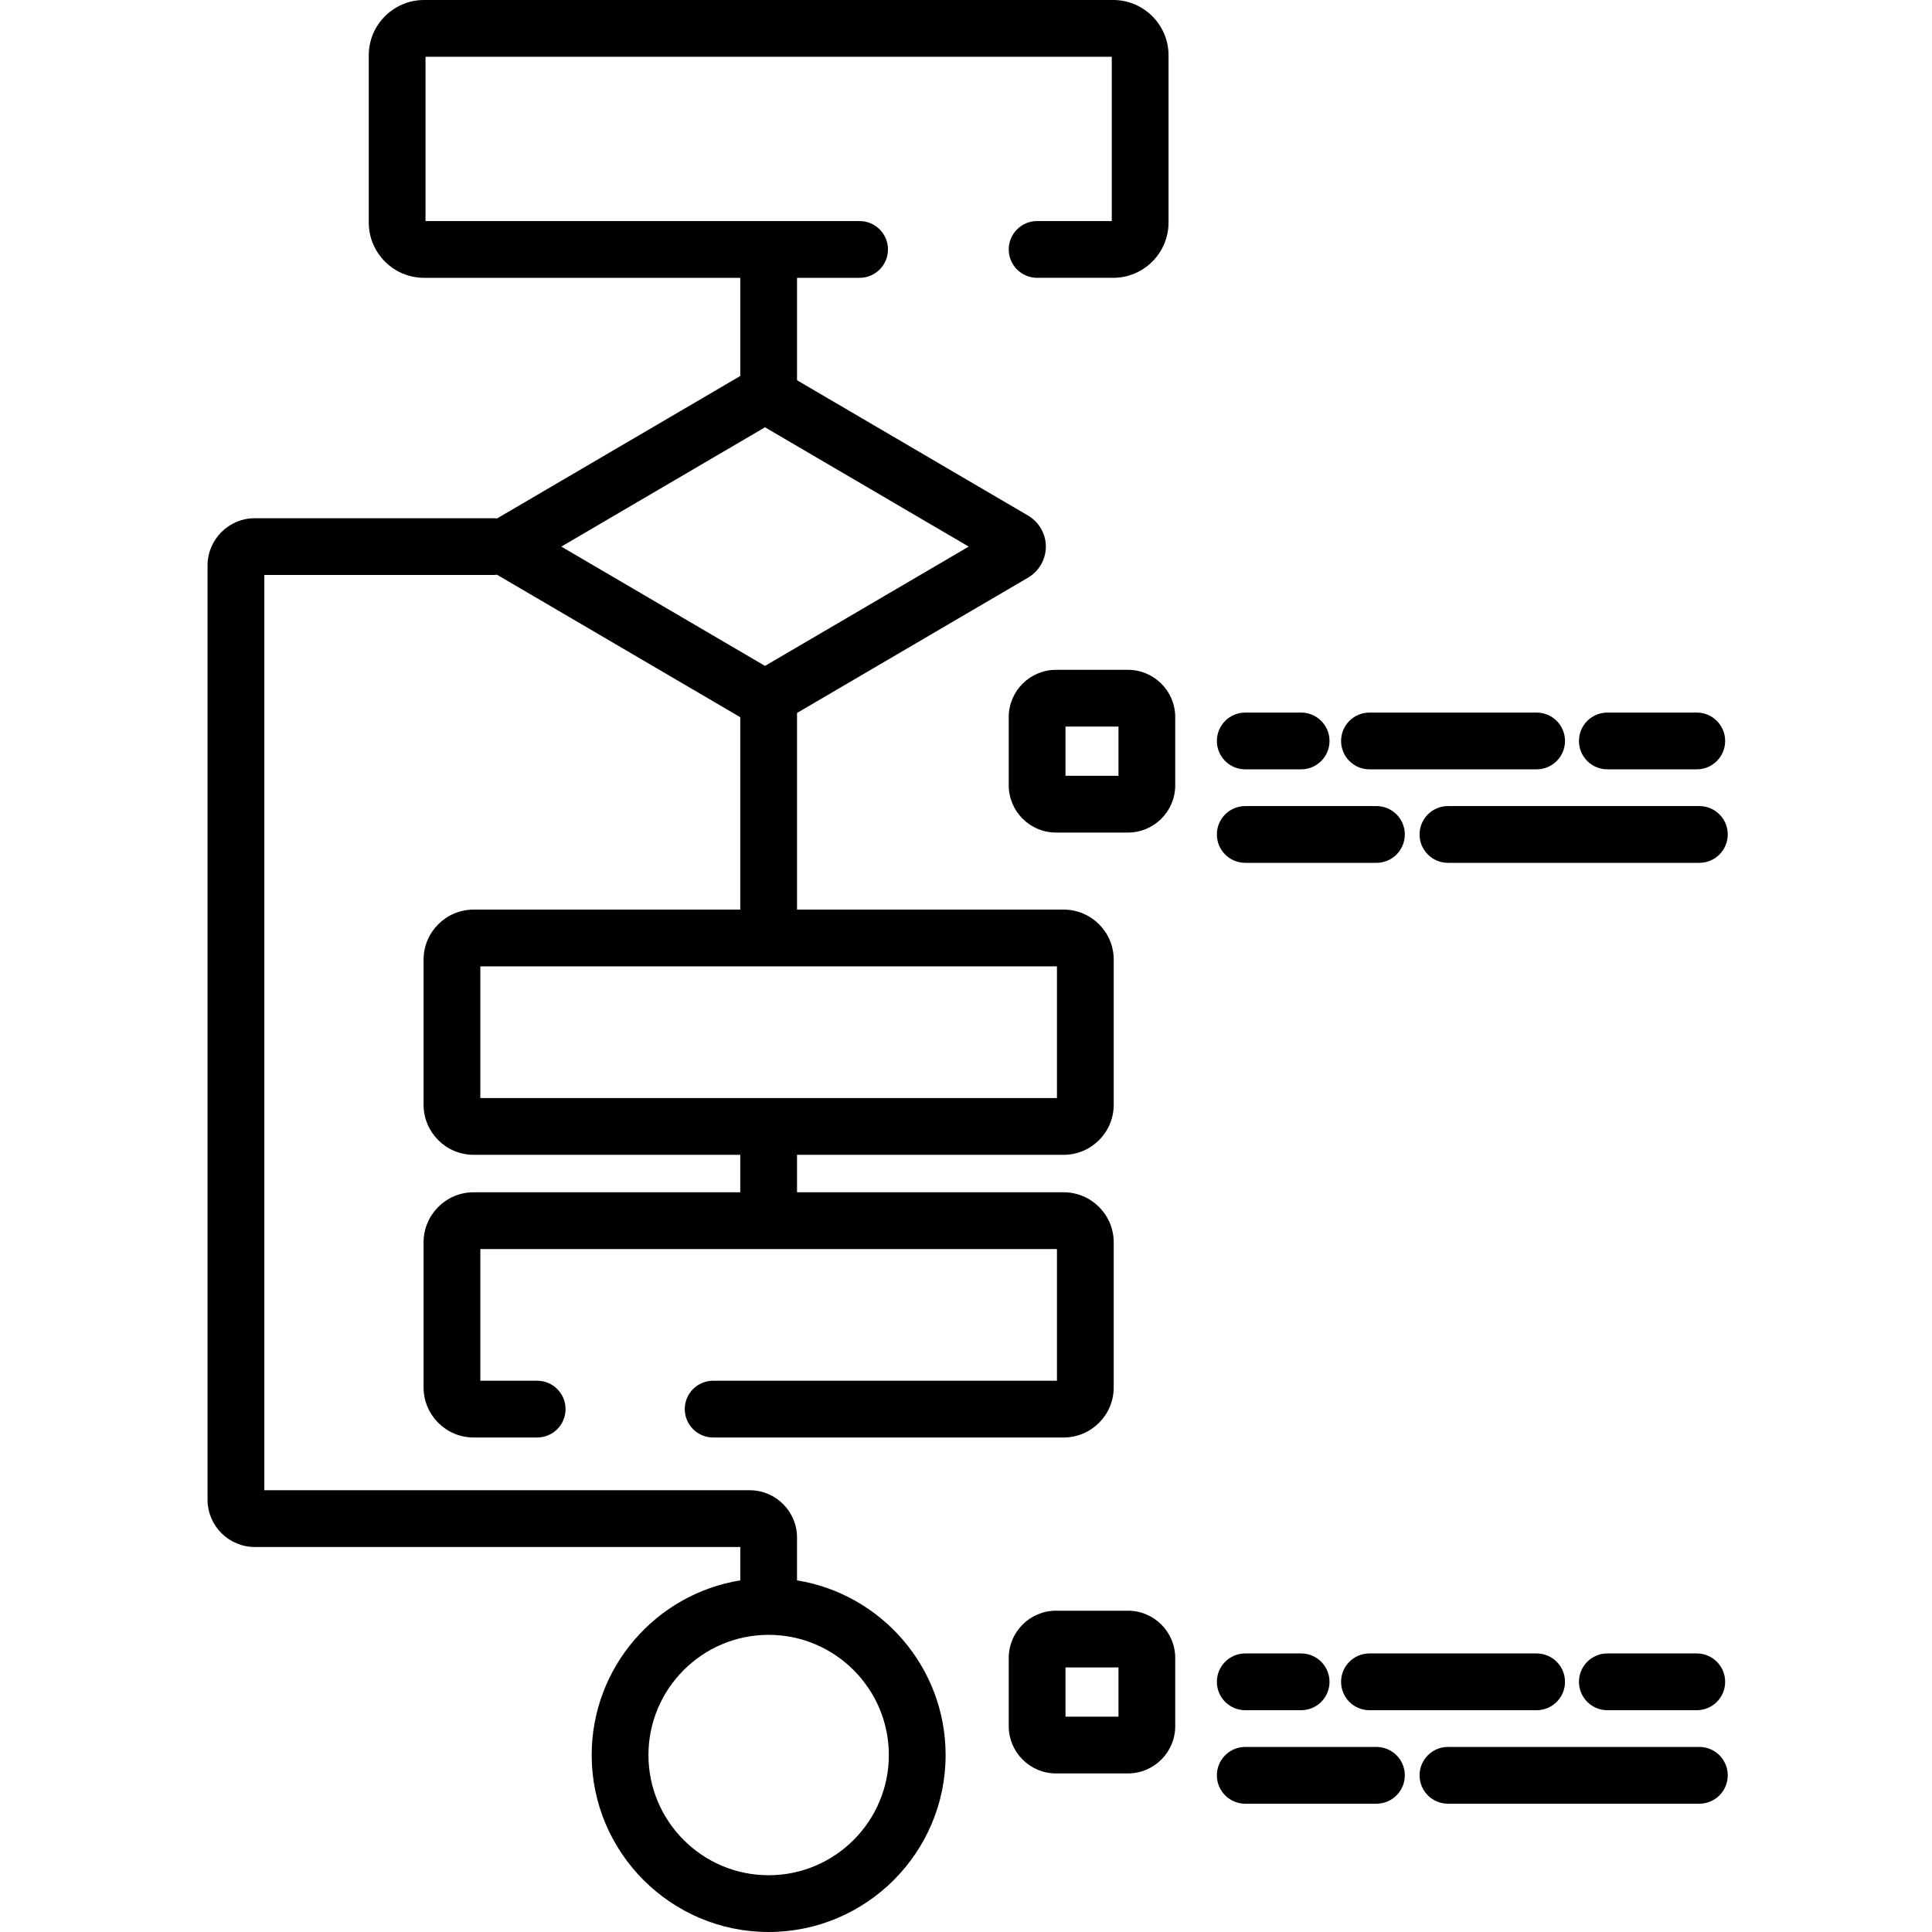 <svg height="512pt" viewBox="-54 0 511 512" width="512pt" xmlns="http://www.w3.org/2000/svg"><path d="m156.719 418.816v-11.352c0-6.914-5.625-12.535-12.535-12.535h-128.641v-242.551h60.664c.34 0 .672-.031.996-.074l64.473 37.762v50.988h-70.66c-7.312 0-13.266 5.953-13.266 13.27v38.445c0 7.316 5.953 13.27 13.266 13.27h70.66v9.926h-70.66c-7.312 0-13.266 5.953-13.266 13.27v38.445c0 7.316 5.953 13.27 13.266 13.27h16.844c4.152 0 7.52-3.367 7.52-7.52 0-4.156-3.367-7.523-7.52-7.523h-15.066v-34.895h152.809v34.895h-91.109c-4.156 0-7.523 3.367-7.523 7.523 0 4.152 3.371 7.52 7.523 7.52h92.883c7.316 0 13.27-5.953 13.27-13.27v-38.445c0-7.316-5.953-13.27-13.27-13.27h-70.656v-9.926h70.656c7.316 0 13.27-5.953 13.27-13.27v-38.445c0-7.316-5.953-13.27-13.27-13.27h-70.656v-52.113l61.23-35.863c2.906-1.703 4.711-4.855 4.711-8.223 0-3.367-1.805-6.516-4.711-8.219l-61.23-35.863v-27.145h16.578c4.156 0 7.523-3.367 7.523-7.523 0-4.152-3.367-7.52-7.523-7.52h-115.031v-43.543h181.863v43.539h-19.781c-4.156 0-7.523 3.367-7.523 7.523 0 4.152 3.367 7.52 7.523 7.52h20.16c8.086 0 14.664-6.574 14.664-14.66v-44.301c0-8.086-6.578-14.664-14.664-14.664h-182.621c-8.086 0-14.664 6.578-14.664 14.664v44.301c0 8.086 6.578 14.664 14.664 14.664h83.789v26.016l-64.473 37.762c-.324-.043-.656-.07-.996-.07h-63.172c-6.91 0-12.535 5.621-12.535 12.535v247.566c0 6.91 5.625 12.535 12.535 12.535h128.641v8.844c-22.293 3.609-39.375 22.988-39.375 46.285 0 25.859 21.039 46.898 46.898 46.898s46.895-21.039 46.895-46.898c0-23.297-17.078-42.676-39.375-46.285zm68.883-162.719v34.898h-152.809v-34.898zm-77.367-142.859 53.984 31.617-53.984 31.617-53.98-31.617zm.965 383.719c-17.566 0-31.855-14.289-31.855-31.855 0-17.562 14.289-31.852 31.855-31.852 17.562 0 31.852 14.289 31.852 31.852 0 17.566-14.289 31.855-31.852 31.855zm0 0"/><path d="m244.414 177.512h-19.055c-6.914 0-12.535 5.625-12.535 12.535v18.055c0 6.91 5.621 12.535 12.535 12.535h19.055c6.914 0 12.535-5.625 12.535-12.535v-18.055c0-6.91-5.621-12.535-12.535-12.535zm-2.508 28.082h-14.039v-13.039h14.039zm0 0"/><path d="m275.504 228.66h34.766c4.156 0 7.523-3.367 7.523-7.523 0-4.152-3.371-7.52-7.523-7.52h-34.766c-4.156 0-7.52 3.367-7.52 7.52 0 4.156 3.363 7.523 7.52 7.523zm0 0"/><path d="m395.852 213.617h-66.629c-4.156 0-7.523 3.367-7.523 7.52 0 4.156 3.367 7.523 7.523 7.523h66.629c4.152 0 7.52-3.367 7.52-7.523 0-4.152-3.367-7.52-7.52-7.52zm0 0"/><path d="m275.504 203.883h14.809c4.156 0 7.523-3.367 7.523-7.52 0-4.156-3.367-7.523-7.523-7.523h-14.809c-4.156 0-7.52 3.367-7.52 7.523 0 4.152 3.363 7.52 7.52 7.52zm0 0"/><path d="m371.465 203.883h23.699c4.152 0 7.52-3.367 7.52-7.52 0-4.156-3.367-7.523-7.52-7.523h-23.699c-4.156 0-7.523 3.367-7.523 7.523 0 4.152 3.367 7.52 7.523 7.52zm0 0"/><path d="m308.422 203.883h44.297c4.156 0 7.523-3.367 7.523-7.52 0-4.156-3.367-7.523-7.523-7.523h-44.297c-4.156 0-7.523 3.367-7.523 7.523 0 4.152 3.371 7.52 7.523 7.52zm0 0"/><path d="m244.414 426.852h-19.055c-6.914 0-12.535 5.625-12.535 12.535v18.055c0 6.91 5.621 12.535 12.535 12.535h19.055c6.914 0 12.535-5.625 12.535-12.535v-18.055c0-6.91-5.621-12.535-12.535-12.535zm-2.508 28.082h-14.039v-13.039h14.039zm0 0"/><path d="m310.27 462.957h-34.766c-4.156 0-7.52 3.367-7.52 7.52 0 4.156 3.363 7.523 7.52 7.523h34.766c4.156 0 7.523-3.367 7.523-7.523 0-4.152-3.367-7.52-7.523-7.52zm0 0"/><path d="m395.852 462.957h-66.629c-4.156 0-7.523 3.367-7.523 7.52 0 4.156 3.367 7.523 7.523 7.523h66.629c4.152 0 7.52-3.367 7.52-7.523 0-4.152-3.367-7.52-7.52-7.52zm0 0"/><path d="m275.504 453.223h14.809c4.156 0 7.523-3.367 7.523-7.52 0-4.156-3.367-7.523-7.523-7.523h-14.809c-4.156 0-7.52 3.367-7.52 7.523 0 4.152 3.363 7.52 7.52 7.52zm0 0"/><path d="m395.164 438.18h-23.699c-4.156 0-7.523 3.367-7.523 7.523 0 4.152 3.367 7.52 7.523 7.52h23.699c4.152 0 7.52-3.367 7.52-7.52 0-4.156-3.367-7.523-7.52-7.523zm0 0"/><path d="m308.422 438.18c-4.156 0-7.523 3.367-7.523 7.523 0 4.152 3.367 7.52 7.523 7.52h44.297c4.156 0 7.523-3.367 7.523-7.52 0-4.156-3.367-7.523-7.523-7.523zm0 0"/></svg>